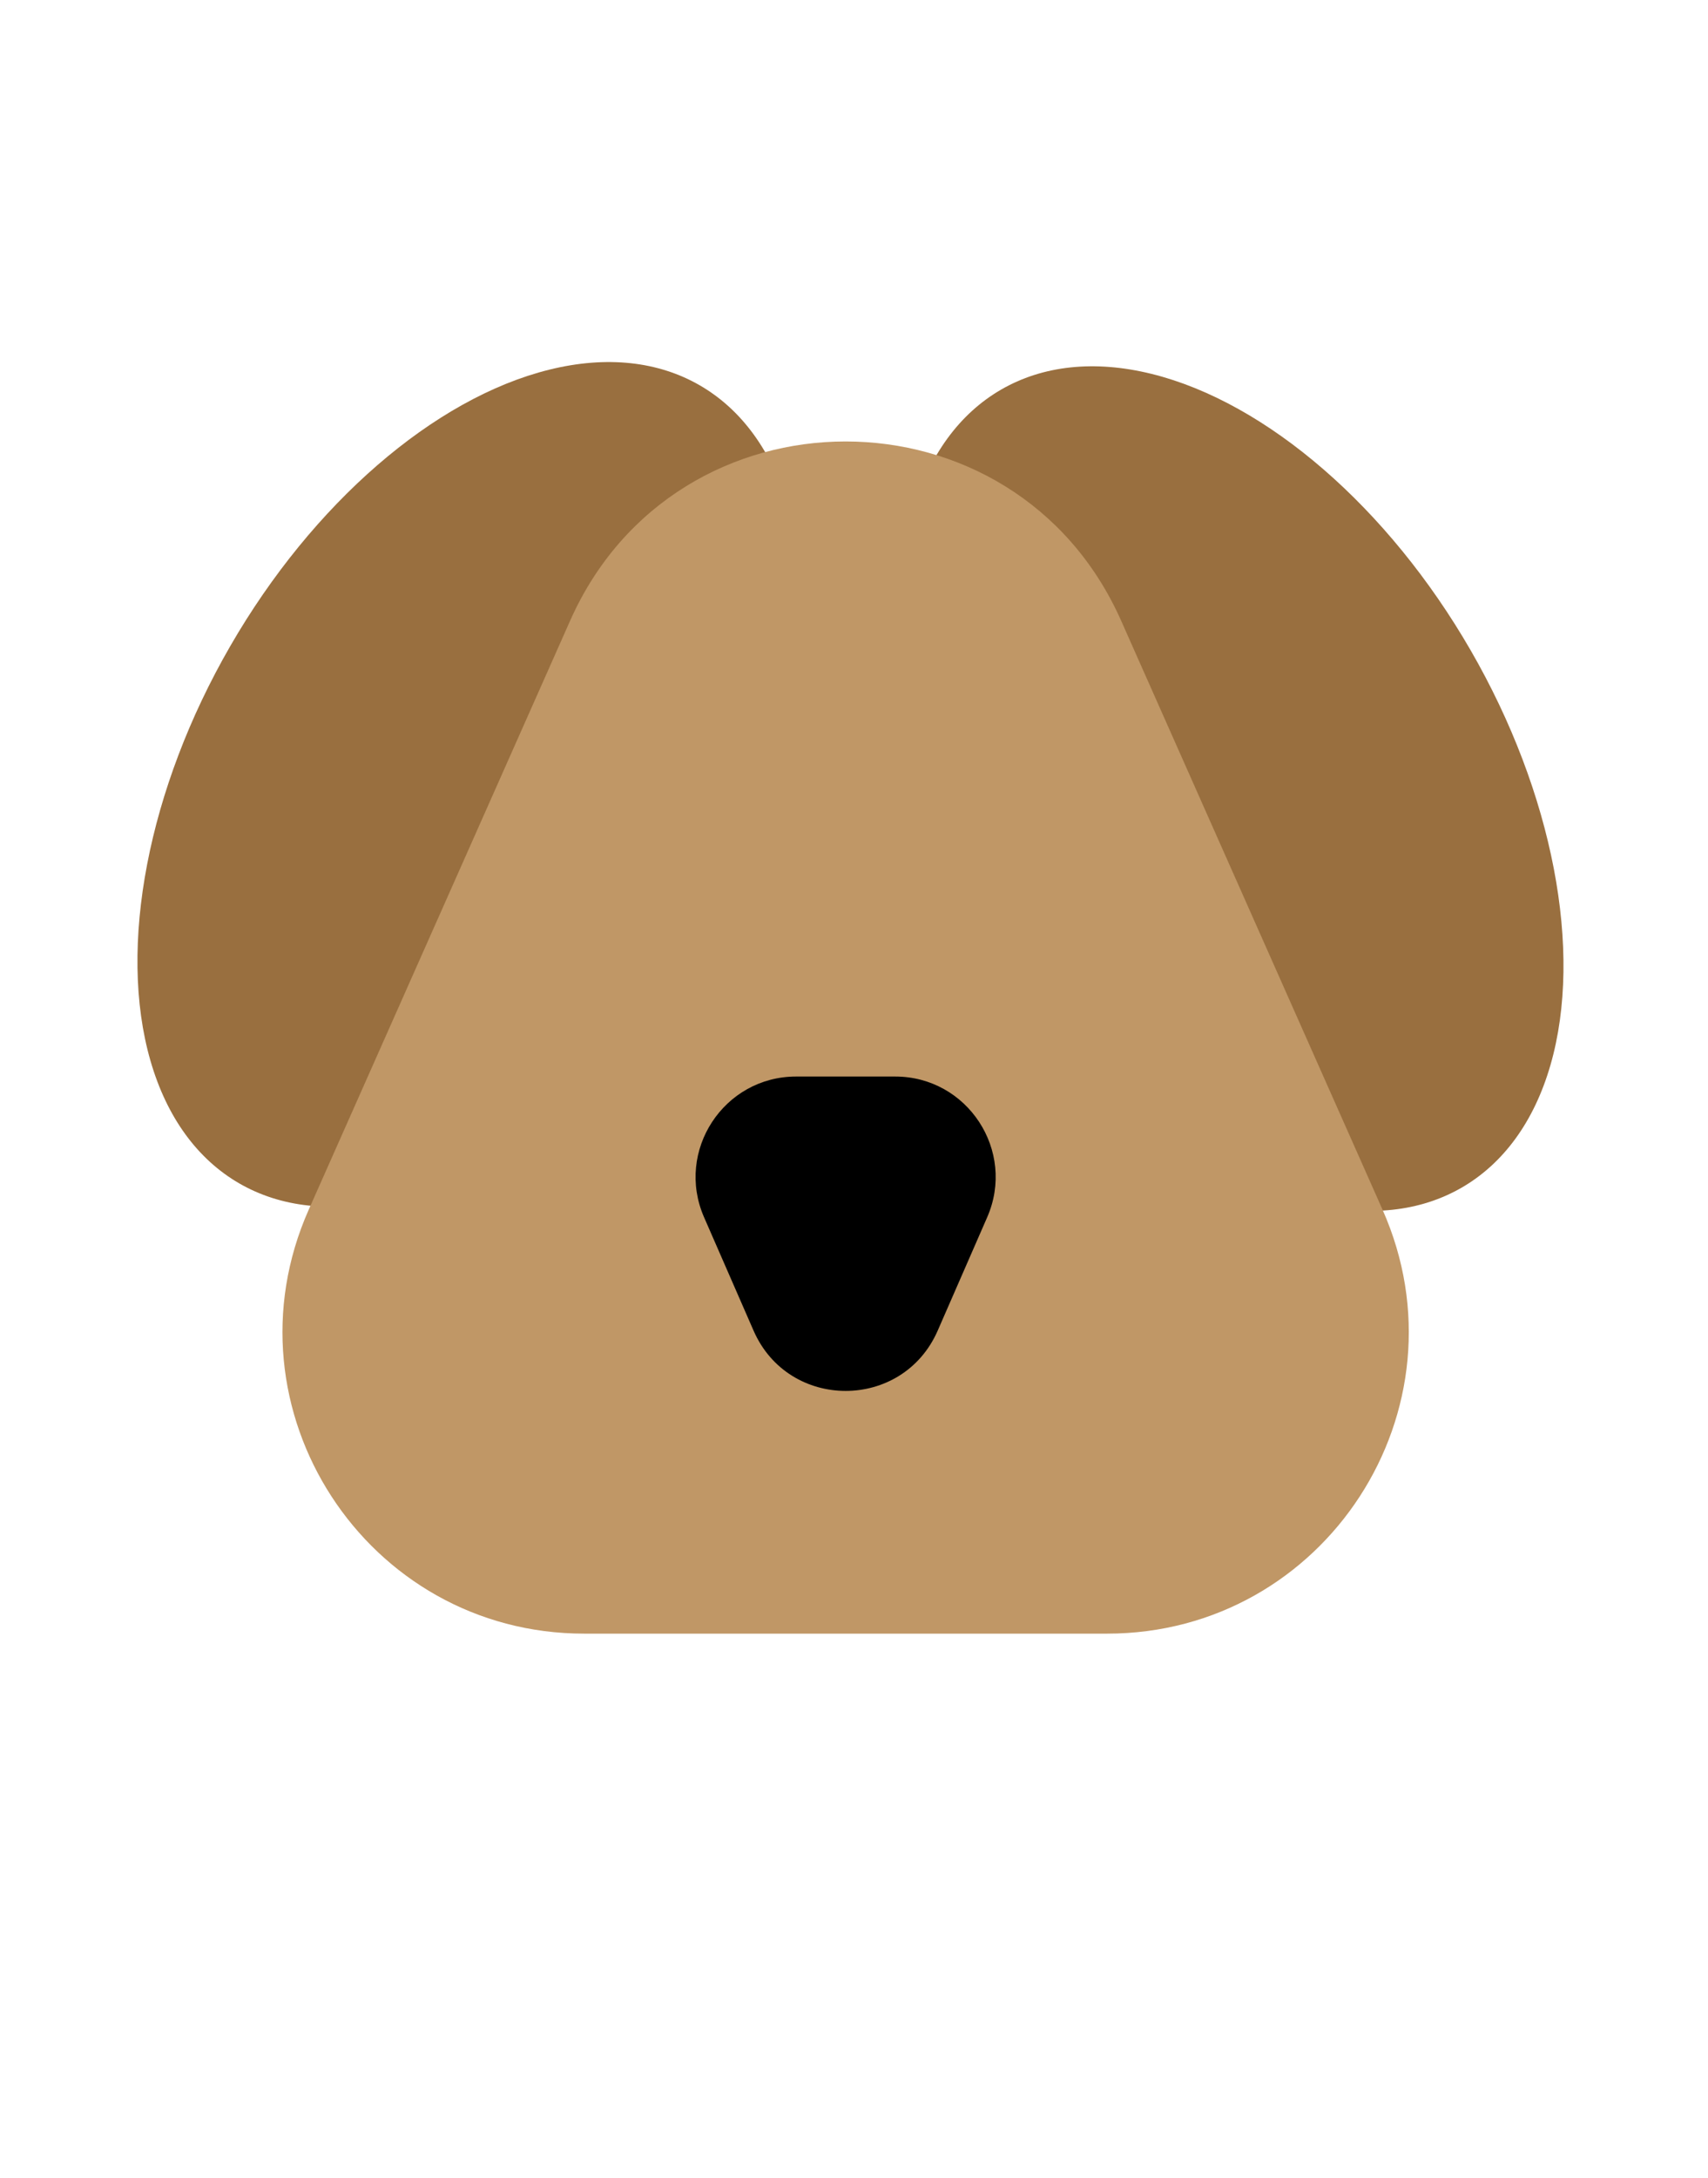 <svg width="102" height="130" viewBox="0 0 102 130" fill="none" xmlns="http://www.w3.org/2000/svg">
<ellipse cx="28.039" cy="46.813" rx="16.5" ry="27.5" transform="rotate(30 28.039 46.813)" fill="#996F3F"/>
<ellipse cx="73.539" cy="47.066" rx="16.5" ry="27.5" transform="rotate(-30 73.539 47.066)" fill="#996F3F"/>
<path d="M34.049 37.041C40.382 22.783 60.618 22.783 66.951 37.041L82.562 72.194C87.849 84.097 79.136 97.5 66.112 97.5H34.888C21.864 97.5 13.151 84.097 18.438 72.194L34.049 37.041Z" fill="#C09766"/>
<path d="M55.998 79.416C53.902 84.213 47.098 84.213 45.002 79.416L42.047 72.652C40.315 68.688 43.219 64.25 47.545 64.25L53.455 64.25C57.781 64.25 60.685 68.688 58.953 72.652L55.998 79.416Z" fill="black"/>
</svg>
